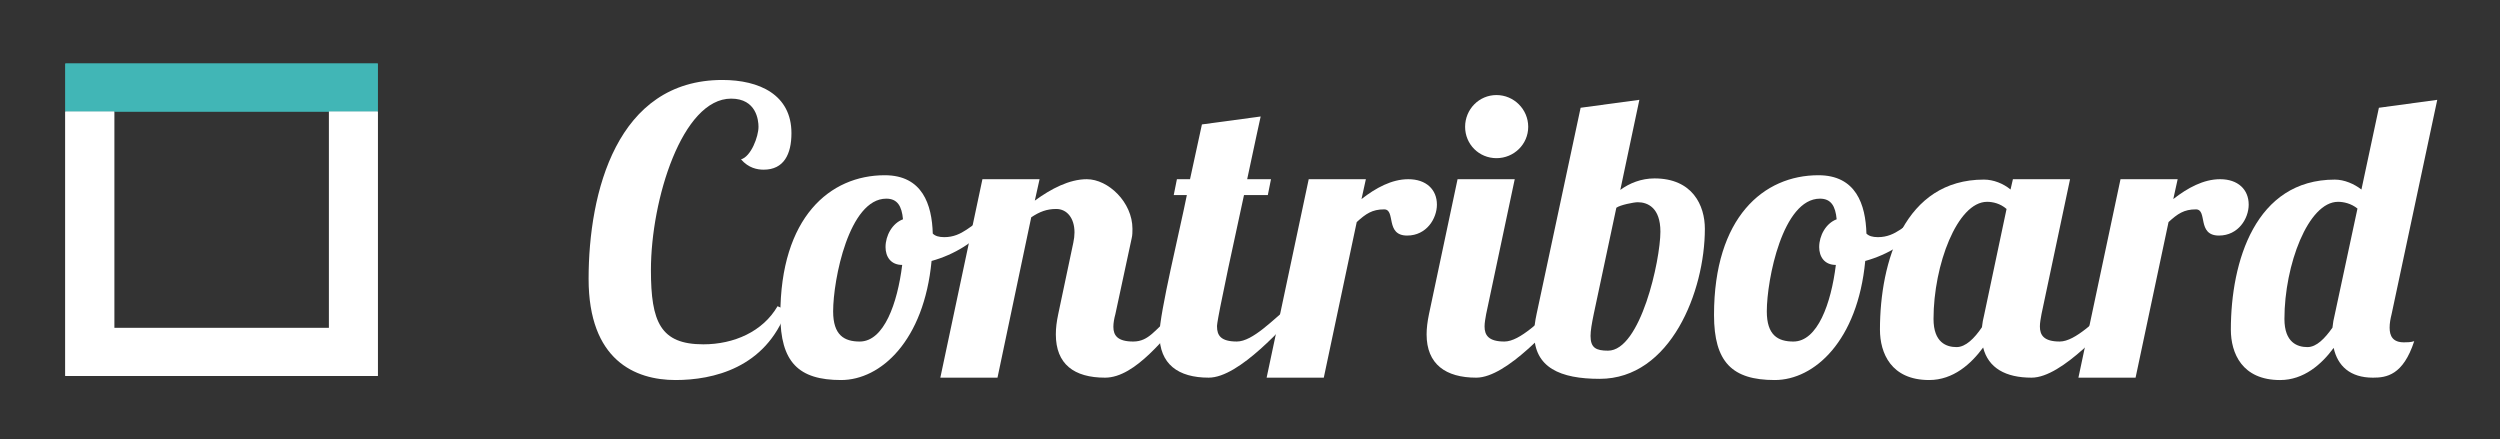<?xml version="1.0" encoding="utf-8"?>
<!-- Generator: Adobe Illustrator 16.2.1, SVG Export Plug-In . SVG Version: 6.00 Build 0)  -->
<!DOCTYPE svg PUBLIC "-//W3C//DTD SVG 1.1//EN" "http://www.w3.org/Graphics/SVG/1.1/DTD/svg11.dtd">
<svg version="1.1" id="Layer_1" xmlns="http://www.w3.org/2000/svg" xmlns:xlink="http://www.w3.org/1999/xlink" x="0px" y="0px"
	 width="453.564px" height="79.644px" viewBox="0 0 453.564 79.644" enable-background="new 0 0 453.564 79.644"
	 xml:space="preserve">
<rect x="0" y="0" width="453.564" height="79.644" fill="#333333" stroke="none"/>
<rect x="11.854" y="11.527" fill="#41B6B6" width="56.682" height="8.712"/>
<polygon fill="#FFFFFF" points="59.679,20.239 59.679,59.49 20.723,59.49 20.723,20.239 11.854,20.239 11.854,59.49 11.854,68.207 
	20.723,68.207 59.679,68.207 68.536,68.207 68.536,20.239 "/>
<rect x="11.854" y="11.527" fill="#41B6B6" width="56.682" height="8.712"/>
<polygon fill="#FFFFFF" points="59.679,20.239 59.679,59.49 20.723,59.49 20.723,20.239 11.854,20.239 11.854,59.49 11.854,68.207 
	20.723,68.207 59.679,68.207 68.536,68.207 68.536,20.239 "/>
<g>
	<path fill="#FFFFFF" d="M142.722,56.275c-3.816,10.515-13.393,12.673-20.162,12.673c-7.345,0-15.772-3.601-15.772-18.361
		c0-15.701,5.114-36.079,24.268-36.079c6.7,0,12.533,2.665,12.533,9.648c0,3.818-1.37,6.626-5.042,6.626
		c-1.153,0-2.737-0.288-4.106-1.872c1.803-0.503,3.17-4.104,3.17-5.904c0-1.153-0.36-5.113-4.968-5.113
		c-8.858,0-14.548,18.292-14.548,31.107c0,9.435,1.729,13.469,9.508,13.469c5.542,0,10.799-2.306,13.464-6.914L142.722,56.275z"/>
	<path fill="#FFFFFF" d="M169.228,42.377c0.431,0.431,1.081,0.648,2.086,0.648c3.385,0,4.897-2.448,7.562-3.527l0.288,1.512
		c-2.231,2.808-5.978,5.183-10.153,6.335c-1.367,14.474-9.217,21.603-16.417,21.603c-7.705,0-11.018-3.239-11.018-11.809
		c0-17.715,9.001-25.347,18.94-25.347C167.355,31.792,169.083,37.121,169.228,42.377z M163.683,48.065
		c-2.088,0-3.024-1.513-3.024-3.239c0-2.089,1.224-4.321,3.167-5.042c-0.217-2.375-1.007-3.744-3.025-3.744
		c-6.769,0-9.648,14.69-9.648,20.452c0,4.321,2.017,5.471,4.826,5.471C160.37,61.962,162.818,55.05,163.683,48.065z"/>
	<path fill="#FFFFFF" d="M202.357,56.996c-0.216,0.791-0.362,1.582-0.362,2.303c0,1.584,0.793,2.663,3.602,2.663
		c2.881,0,3.96-2.232,6.842-4.535h2.449c-3.313,3.313-8.787,11.09-14.403,11.09c-5.618,0-8.929-2.449-8.929-7.851
		c0-1.152,0.143-2.303,0.432-3.67l2.736-12.961c0.143-0.65,0.217-1.298,0.217-1.874c0-2.592-1.37-4.249-3.313-4.249
		c-1.727,0-3.025,0.505-4.537,1.512l-6.121,29.093h-10.37l7.636-36.005h10.368l-0.864,3.887c2.953-2.158,6.266-3.887,9.434-3.887
		c3.887,0,8.281,4.177,8.281,9c0,0.577,0,1.153-0.143,1.729L202.357,56.996z"/>
	<path fill="#FFFFFF" d="M228.718,21.134c0,0-1.081,4.895-2.448,11.377h4.32l-0.574,2.879h-4.323
		c-4.968,22.756-4.895,23.477-4.895,23.837c0,1.655,0.719,2.734,3.599,2.734c2.879,0,6.624-4.03,9.505-6.336h2.449
		c-3.313,3.313-11.449,12.891-17.065,12.891c-5.547,0-8.932-2.449-8.932-7.851c0-3.815,3.744-19.08,4.971-25.275h-2.379l0.576-2.879
		h2.379l2.158-9.937L228.718,21.134z"/>
	<path fill="#FFFFFF" d="M247.803,32.512l-0.791,3.601c2.591-2.017,5.473-3.601,8.496-3.601c3.239,0,5.185,1.872,5.185,4.609
		c0,2.52-1.872,5.616-5.4,5.616c-4.034,0-2.017-4.752-4.177-4.752s-3.313,0.791-4.971,2.304l-5.976,28.229h-10.37l7.635-36.005
		H247.803z"/>
	<path fill="#FFFFFF" d="M274.811,32.512l-5.187,24.484c-0.143,0.791-0.286,1.582-0.286,2.232c0,1.584,0.72,2.734,3.599,2.734
		s6.624-4.03,9.505-6.336h2.449c-3.311,3.313-11.449,12.891-17.065,12.891c-5.547,0-9.003-2.449-9.003-7.851
		c0-1.079,0.145-2.303,0.431-3.67l5.187-24.484H274.811z M271.496,17.245c3.17,0,5.761,2.592,5.761,5.762
		c0,3.168-2.591,5.688-5.761,5.688c-3.168,0-5.688-2.52-5.688-5.688C265.809,19.836,268.328,17.245,271.496,17.245z"/>
	<path fill="#FFFFFF" d="M297.423,18.109l-3.458,16.346c1.658-1.225,3.818-2.087,6.195-2.087c6.914,0,9.146,4.897,9.146,9.144
		c0,11.307-6.193,27.219-19.085,27.219c-7.128,0-11.88-2.015-11.88-8.207c0-1.01,0.145-2.232,0.431-3.528l7.993-37.446
		L297.423,18.109z M297.135,36.689c-0.722,0-3.239,0.503-3.889,1.006l-4.104,19.301c-0.359,1.727-0.576,3.025-0.576,3.961
		c0,2.158,1.01,2.663,3.167,2.663c5.907,0,9.508-16.417,9.508-21.603C301.241,37.695,298.936,36.689,297.135,36.689z"/>
	<path fill="#FFFFFF" d="M338.618,42.377c0.431,0.431,1.079,0.648,2.087,0.648c3.384,0,4.896-2.448,7.562-3.527l0.288,1.512
		c-2.232,2.808-5.976,5.183-10.153,6.335c-1.37,14.474-9.218,21.603-16.42,21.603c-7.705,0-11.016-3.239-11.016-11.809
		c0-17.715,9-25.347,18.938-25.347C336.746,31.792,338.473,37.121,338.618,42.377z M333.071,48.065
		c-2.089,0-3.025-1.513-3.025-3.239c0-2.089,1.227-4.321,3.17-5.042c-0.217-2.375-1.008-3.744-3.025-3.744
		c-6.769,0-9.648,14.69-9.648,20.452c0,4.321,2.015,5.471,4.823,5.471C329.76,61.962,332.208,55.05,333.071,48.065z"/>
	<path fill="#FFFFFF" d="M375.561,32.512l-5.183,24.484c-0.145,0.791-0.29,1.582-0.29,2.232c0,1.584,0.721,2.734,3.601,2.734
		c2.882,0,6.626-4.03,9.508-6.336h2.448c-3.315,3.313-11.451,12.891-17.067,12.891c-4.683,0-7.85-1.728-8.786-5.474
		c-2.161,2.953-5.4,5.904-9.794,5.904c-6.912,0-8.927-4.896-8.927-9.144c0-12.385,4.463-27.221,18.864-27.221
		c1.729,0,3.529,0.722,4.827,1.8l0.431-1.872H375.561z M350.791,57.858c0,4.321,2.375,5.114,4.178,5.114
		c1.655,0,3.239-1.584,4.606-3.602c0.074-0.719,0.217-1.512,0.433-2.375l4.033-19.084c-1.151-1.008-2.52-1.296-3.53-1.296
		C355.111,36.616,350.791,48.065,350.791,57.858z"/>
	<path fill="#FFFFFF" d="M395.083,32.512l-0.793,3.601c2.591-2.017,5.473-3.601,8.498-3.601c3.241,0,5.183,1.872,5.183,4.609
		c0,2.52-1.872,5.616-5.399,5.616c-4.035,0-2.015-4.752-4.178-4.752c-2.158,0-3.311,0.791-4.966,2.304l-5.98,28.229h-10.37
		l7.636-36.005H395.083z"/>
	<path fill="#FFFFFF" d="M433.898,56.996c-0.216,0.862-0.359,1.656-0.359,2.449c0,1.512,0.576,2.663,2.591,2.663
		c0.507,0,1.296,0,1.872-0.214c-2.015,6.192-5.04,6.624-7.488,6.624c-4.178,0-6.409-2.161-7.128-5.402
		c-2.163,2.954-5.4,5.833-9.72,5.833c-6.917,0-8.932-4.896-8.932-9.144c0-12.385,4.464-27.221,18.868-27.221
		c1.729,0,3.528,0.791,4.823,1.8l3.168-14.833l10.587-1.441L433.898,56.996z M414.454,57.858c0,4.321,2.379,5.114,4.178,5.114
		c1.655,0,3.167-1.584,4.537-3.527c0.074-0.793,0.217-1.586,0.433-2.449l4.104-19.156c-1.153-0.936-2.522-1.224-3.527-1.224
		C418.775,36.616,414.454,48.065,414.454,57.858z"/>
</g>
</svg>
